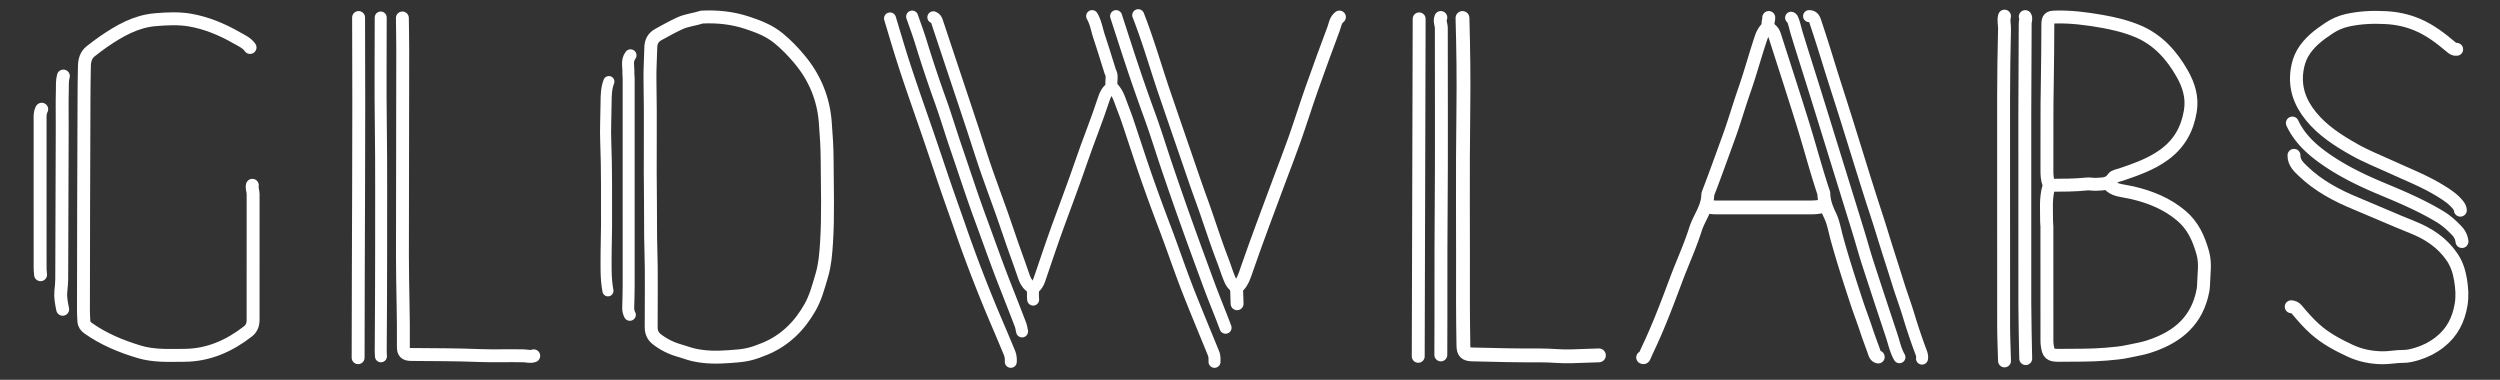 <svg xmlns="http://www.w3.org/2000/svg" xml:space="preserve" viewBox="0 0 2712 412"><rect x="0" y="0" width="2712" height="412" fill="#333333" stroke="none"/><path fill="none" stroke="#FFF" stroke-linecap="round" stroke-linejoin="round" stroke-width="14" d="M436.5 19.5c.126 11.667.37 23.343.38 35 .069 74.333-.359 148.667-.313 223 .02 32.833 1.336 65.658 1.004 98.5-.06 5.955 1.575 8.462 8.429 8.532 24.5.251 49.02.152 73.493 1.138 16.189.652 32.342-.077 48.508.307 3.663.087 7.332 1.382 10.999.023M271.25 51.5c-3.542-5.14-9.267-7.466-14.323-10.374-15.918-9.157-32.873-16.283-50.97-19.374-12.274-2.096-24.906-1.44-37.468-.39-21.371 1.79-38.896 12.088-55.965 23.673-4.822 3.272-9.39 6.922-14.015 10.476-5.241 4.029-6.793 9.849-6.949 15.99-.33 12.996-.376 26.004-.445 39-.402 75.665-.456 151.332-.593 226.999-.006 3.666.306 7.334.48 11 .156 3.302 2.034 5.702 4.523 7.465 16.889 11.97 35.671 19.722 55.434 25.672 16.192 4.875 32.622 3.873 49.04 3.8 26.135-.115 48.678-10.197 68.98-25.963 3.992-3.099 5.586-7.32 5.575-12.474-.093-45.5-.088-91 .018-136.5.008-3.232-1.563-6.255-.822-9.5M2488.5 168.5c-.15 7.824 5.247 12.747 10.104 17.392 16.379 15.665 35.986 26.125 56.845 34.732 20.57 8.488 40.878 17.62 61.557 25.86 17.328 6.906 32.363 16.69 43.058 32.473 5.091 7.513 7.624 15.627 9.118 24.512 1.497 8.898 2.092 17.755.69 26.51-2.638 16.46-9.53 30.525-23.218 41.219-7.457 5.825-15.506 9.916-24.223 12.576-4.88 1.49-10.01 2.908-15.432 2.853-7.5-.077-14.916 1.573-22.5 1.476-12.247-.157-23.904-2.437-34.999-7.603-13.596-6.331-26.736-13.294-38.076-23.414-7.274-6.491-13.6-13.782-19.804-21.186-1.83-2.182-3.68-2.88-6.12-3.15"/><path fill="none" stroke="#FFF" stroke-linecap="round" stroke-linejoin="round" stroke-width="15" d="M1586.5 19.5c.935 33.16 1.384 66.333.936 99.5-.935 69.333-.162 138.667-.403 208-.056 16 .281 32 .476 48 .085 7.032 2.378 9.284 9.492 9.474 24.828.663 49.657 1.193 74.5 1.075 11-.053 21.974 1.372 33 .96 9.998-.374 19.999-.676 29.999-1.009"/><path fill="none" stroke="#FFF" stroke-linecap="round" stroke-linejoin="round" stroke-width="14" d="M2665 53.5c-2.533.445-4.224-.958-6.023-2.473-11.21-9.44-22.706-18.32-36.421-24.158-11.144-4.742-22.674-7.15-34.561-7.768-14.07-.733-28.175-.139-41.974 2.992-6.937 1.574-13.533 4.48-19.499 8.44-11.047 7.333-21.64 15.253-28.477 26.993-3.305 5.676-5.175 11.832-6.163 18.456-2.858 19.174 3.06 35.324 15.041 50.08 12.901 15.89 29.722 26.506 47.12 36.362 12.333 6.987 25.571 12.187 38.442 18.11 18.69 8.601 37.971 15.966 55.554 26.903 6.843 4.256 13.455 8.603 18.503 15.03 1.335 1.698 2.312 3.387 2.458 5.533M2174.5 17.5c-1.334 4.667.13 9.332.005 14-1.344 49.827-.987 99.665-1.001 149.5-.016 57.5-.062 115 .041 172.5.023 12.667.622 25.333.955 38"/><path fill="none" stroke="#FFF" stroke-linecap="round" stroke-linejoin="round" stroke-width="13" d="M2085 389c.518-2.858-.453-5.378-1.448-8.02-4.828-12.83-9.14-25.833-13.119-38.96-3.515-11.596-7.795-22.96-11.389-34.534-5.846-18.83-12.011-37.557-17.772-56.416-3.89-12.73-8.177-25.383-12.219-38.087-8.838-27.779-17.342-55.663-26.067-83.479-6.595-21.022-13.466-41.959-19.935-63.02-4.474-14.565-9.086-29.078-13.94-43.521-1.208-3.59-2.922-5.428-6.611-5.463M965.5 20c4.5 14.833 8.826 29.722 13.538 44.488 8.413 26.365 17.716 52.43 26.73 78.592 6.347 18.426 12.477 36.95 18.762 55.41 5.521 16.216 11.355 32.325 16.96 48.514a1556.292 1556.292 0 0 0 40.001 103.5 2980.224 2980.224 0 0 1 13.483 32.007c1.313 3.167 1.753 6.547 1.526 9.989M2060.5 387.5c-4.239-7.325-5.845-15.607-8.471-23.51-8.743-26.308-17.451-52.628-25.987-79.004-3.587-11.084-6.637-22.341-10.057-33.481-7.117-23.182-14.317-46.339-21.485-69.505-8.665-28-17.298-56.011-26.012-83.996-6.44-20.686-13.1-41.303-19.407-62.029-1.52-4.991-2.421-10.16-4.492-15.013-.4-.936-.795-1.38-1.589-1.712"/><path fill="none" stroke="#FFF" stroke-linecap="round" stroke-linejoin="round" stroke-width="14" d="M2224 201c13.348-.098 26.696-.034 40.008-1.424 3.28-.343 6.682.59 9.987.354 6.648-.475 13.606.268 18.23-6.783 1.5-2.287 5.625-2.75 8.72-3.808 16.073-5.492 32.013-10.967 46.21-21.122 16.786-12.007 25.63-27.835 28.926-47.704 2.449-14.763-1.715-28.07-8.716-40.437-11.313-19.984-26.188-36.765-47.894-46.009-12.634-5.38-26.02-8.588-39.491-10.951-16.665-2.924-33.464-5.11-50.48-4.636-6.566.183-7.944 1.451-7.999 8.02-.17 20.333-.11 40.672-.553 60.999-.704 32.334-.264 64.668-.447 97.001-.03 5.092.203 10.178 2.074 14.97.467 1.197.383 1.849.017 3.058-3.768 12.438-2.367 25.272-2.446 37.973-.01 1.57.318 3.342.32 4.999.043 41.167.031 82.333.044 123.5.001 1.667.041 3.349.259 4.997 1.3 9.856 3.073 11.565 13.23 11.46 17.002-.176 34.068.156 50.972-1.29 8.29-.71 16.77-1.395 25.107-3.332 6.422-1.491 13.07-2.405 19.409-4.377 28.63-8.906 50.946-24.657 58.965-55.47 1.017-3.91 1.875-7.978 1.954-11.99.226-11.503 2.45-22.966-.79-34.53-4.38-15.645-10.543-29.73-23.499-40.608-15.626-13.12-33.682-20.297-53.124-24.83-5.121-1.195-10.387-1.793-15.474-3.105-4.059-1.047-7.661-3.221-10.519-6.425M389 19c.625 123.001-.403 246-.5 369"/><path fill="none" stroke="#FFF" stroke-linecap="round" stroke-linejoin="round" stroke-width="13" d="M413 19c0 38.667-.435 77.34.112 115.998.661 46.837.23 93.669.339 140.502.082 35.333-.288 70.667-.44 106-.007 1.666.156 3.333.239 5"/><path fill="none" stroke="#FFF" stroke-linecap="round" stroke-linejoin="round" stroke-width="14" d="M1563 19c-1.686 3.914.546 7.645.542 11.5-.058 66.833.388 133.67-.181 200.499-.437 51.336-.05 102.668-.361 154.001"/><path fill="none" stroke="#FFF" stroke-linecap="round" stroke-linejoin="round" stroke-width="13" d="M989.5 18c3.167 9.167 6.597 18.252 9.447 27.516 6.51 21.168 13.47 42.17 20.962 63.017 6.113 17.006 11.26 34.357 17.13 51.454 8.932 26.023 17.352 52.218 26.884 78.042 8.673 23.497 16.926 47.15 26.074 70.472 5.684 14.493 11.382 28.981 16.957 43.517.91 2.374 1.213 4.982 1.796 7.482M1210.75 17.5c5.25 16.167 10.428 32.357 15.768 48.494a2021.651 2021.651 0 0 0 20.362 58.55c7.05 19.3 13.023 38.99 19.648 58.447 6.54 19.21 13.174 38.39 20.005 57.497 8.36 23.384 16.88 46.71 25.504 69.998 4.288 11.579 8.97 23.011 13.459 34.516 1.36 3.489 2.67 6.998 4.004 10.498M1234.75 16.5c10.946 27.872 19.073 56.698 28.755 84.998a30273.411 30273.411 0 0 0 23.002 67c5.463 15.846 10.795 31.741 16.541 47.485 8.008 21.94 14.872 44.274 23.277 66.084 2.799 7.262 4.997 14.785 8.172 21.934 1.508 3.396 3.75 6.137 7.003 7.999M1184.75 17.5c4.052 6.994 5.18 14.998 7.693 22.52 4.209 12.596 8.056 25.314 12.064 37.978.111.35.334.665.492 1.002 2.544 5.415-1.581 12.259 2.656 16.857 4.659 5.056 6.587 11.084 8.844 17.143 2.172 5.832 4.486 11.615 6.474 17.51 6.904 20.475 13.479 41.065 20.592 61.468 6.317 18.122 12.93 36.14 19.757 54.09 9.144 24.042 17.26 48.484 26.726 72.413 8.607 21.756 17.613 43.355 26.458 65.016 1.192 2.92 1.01 5.964.994 9.003"/><path fill="none" stroke="#FFF" stroke-linecap="round" stroke-linejoin="round" stroke-width="14" d="M1453 18.5c-4.308 3.262-4.74 8.52-6.424 13.028-8.003 21.437-15.918 42.91-23.522 64.491-6.428 18.241-12.193 36.716-18.614 54.96-5.374 15.27-11.28 30.352-16.938 45.522-5.842 15.663-11.733 31.309-17.484 47.005-5.914 16.138-11.865 32.265-17.434 48.523-2.417 7.055-4.496 14.157-10.123 19.43-1.371 1.285-.943 2.684-.923 4.04.068 4.669.295 9.334.462 14.001"/><path fill="none" stroke="#FFF" stroke-linecap="round" stroke-linejoin="round" stroke-width="13" d="M1012.5 18.75c2.278.788 3.302 2.553 4.024 4.742 5.121 15.515 10.325 31.003 15.473 46.51 10.677 32.162 21.592 64.25 31.927 96.522 9.379 29.287 20.827 57.835 30.472 87.01 5.1 15.425 10.95 30.57 16.105 45.966 1.383 4.128 3.37 8.265 6.64 10.82 3.617 2.826 3.538 5.994 3.385 9.681-.07 1.66.14 3.332.224 4.999"/><path fill="none" stroke="#FFF" stroke-linecap="round" stroke-linejoin="round" stroke-width="14" d="M2197 18c1.377 2.333-.062 4.668-.067 7-.068 32.333-.376 64.667-.41 97-.074 69.5-.094 139 .023 208.5.033 19.5.62 39 .954 58.5"/><path fill="none" stroke="#FFF" stroke-linecap="round" stroke-linejoin="round" stroke-width="13" d="M684 60c-4.595 6.018-1.906 12.984-2.33 19.511-.097 1.502.295 3.333.296 4.989.04 75 .049 150 .012 225-.004 8-.286 16-.492 24-.073 2.831.353 5.514 1.764 8"/><path fill="none" stroke="#FFF" stroke-linecap="round" stroke-linejoin="round" stroke-width="14" d="M68.75 82.5c-1.436 5.084-.979 10.356-1.123 15.504-.377 13.489-.095 26.996-.133 40.496-.153 54.833-.306 109.667-.536 164.5-.018 4.335-.574 8.671-.97 12.999-.607 6.64.668 13.07 2.012 19.501"/><path fill="none" stroke="#FFF" stroke-linecap="round" stroke-linejoin="round" stroke-width="13" d="M1206 95c-4.668 2.7-6.904 7.18-8.475 12.008-7.623 23.424-17.022 46.211-24.954 69.516-7.886 23.17-16.655 46.006-25.007 69-6.98 19.219-13.431 38.631-20.035 57.986-1.305 3.825-3.365 7.006-6.529 9.49"/><path fill="none" stroke="#FFF" stroke-linecap="round" stroke-linejoin="round" stroke-width="14" d="m1539.5 20.5-1 366M1918.75 19c-.083 1-.016 2.041-.276 2.993-1.134 4.144-.445 7.673 3.012 10.524 2.644 2.18 3.511 5.41 4.497 8.489 10.028 31.324 20.209 62.601 29.955 94.013 7.633 24.599 14.15 49.538 22.315 73.98.058.175.235.334.237.501.083 8.66 2.956 16.314 6.728 24.136 3.636 7.538 5.035 16.174 7.266 24.368 6.415 23.566 14.002 46.774 21.617 69.963 3.303 10.056 7.176 19.932 10.453 30.015 2.736 8.42 6.013 16.661 8.9 25.034.743 2.156 1.727 3.745 4.046 4.234M1917.5 29.5c-3.405 3.18-5.585 6.936-7.11 11.463-6.362 18.891-11.514 38.177-18.08 56.97-6.043 17.298-11.05 34.917-17.356 52.142-7.26 19.829-14.303 39.738-21.922 59.437-.414 1.071-.447 2.316-.52 3.489-.821 13.274-9.469 23.652-13.329 35.9-5.69 18.053-13.702 35.363-20.388 53.116-9.189 24.398-18.238 48.843-29.29 72.485a674.154 674.154 0 0 0-5.485 12.007c-.426.96-.682 1.898-2.02 1.241M2486.75 133.5c7.573 16.13 20.038 27.876 34.261 37.984 19.542 13.888 41.01 24.26 63.028 33.423 21.522 8.958 42.928 18.092 62.924 30.155 6.91 4.169 12.937 9.643 18.458 15.512A20.061 20.061 0 0 1 2670.75 262M45.25 118.5c-2.159 4.121-1.736 8.6-1.738 13-.019 53-.019 106 .01 159 0 2.5.311 5 .478 7.5"/><path fill="none" stroke="#FFF" stroke-linecap="round" stroke-linejoin="round" stroke-width="12" d="M660.5 88.5c-2.879 7.422-2.96 15.198-3.018 23-.105 14.167-.914 28.357-.359 42.495 1.193 30.335.752 60.67.847 91.005.029 9.333-.45 18.667-.436 28 .023 14.191-.72 28.428 1.966 42.5"/><path fill="none" stroke="#FFF" stroke-linecap="round" stroke-linejoin="round" stroke-width="15" d="M1979 223c-4.871 1.632-9.875 2.047-15 2.036-33.167-.07-66.333-.054-99.5-.015-4.41.005-8.797.105-13-1.521"/><path fill="none" stroke="#FFF" stroke-linecap="round" stroke-linejoin="round" stroke-width="14" d="M761.5 18.5c-7.917 2.617-16.304 3.238-24.086 6.814-7.91 3.634-15.417 7.83-23.01 12.01-6.226 3.428-8.33 8.126-8.442 14.675-.196 11.503-1.113 23.011-.876 34.5.914 44.333-.14 88.672.543 132.999.257 16.67-.118 33.344.424 50 .93 28.501.256 57.002.353 85.502.019 5.548 1.899 9.715 6.103 12.988 7.358 5.729 15.663 9.858 24.542 12.327 5.013 1.393 9.831 3.349 14.928 4.526 12.93 2.987 25.893 3.03 39.03 2.027 6.88-.526 13.743-.894 20.488-2.384 6.201-1.37 12.137-3.619 17.99-6.014 21.94-8.975 37.887-24.89 49.301-45.09 6.068-10.739 9.246-22.953 12.758-34.867 3.376-11.454 4.284-23.164 5.055-35.006 1.94-29.832.768-59.678.69-89.506-.036-13.808-.94-27.71-2.03-41.482-2.02-25.518-11.295-48.26-28.008-68.23-7.003-8.369-14.346-15.976-22.718-22.831-10.225-8.373-22.244-12.922-34.541-16.94C794.397 19.424 778.345 17.74 762 18.5"/></svg>